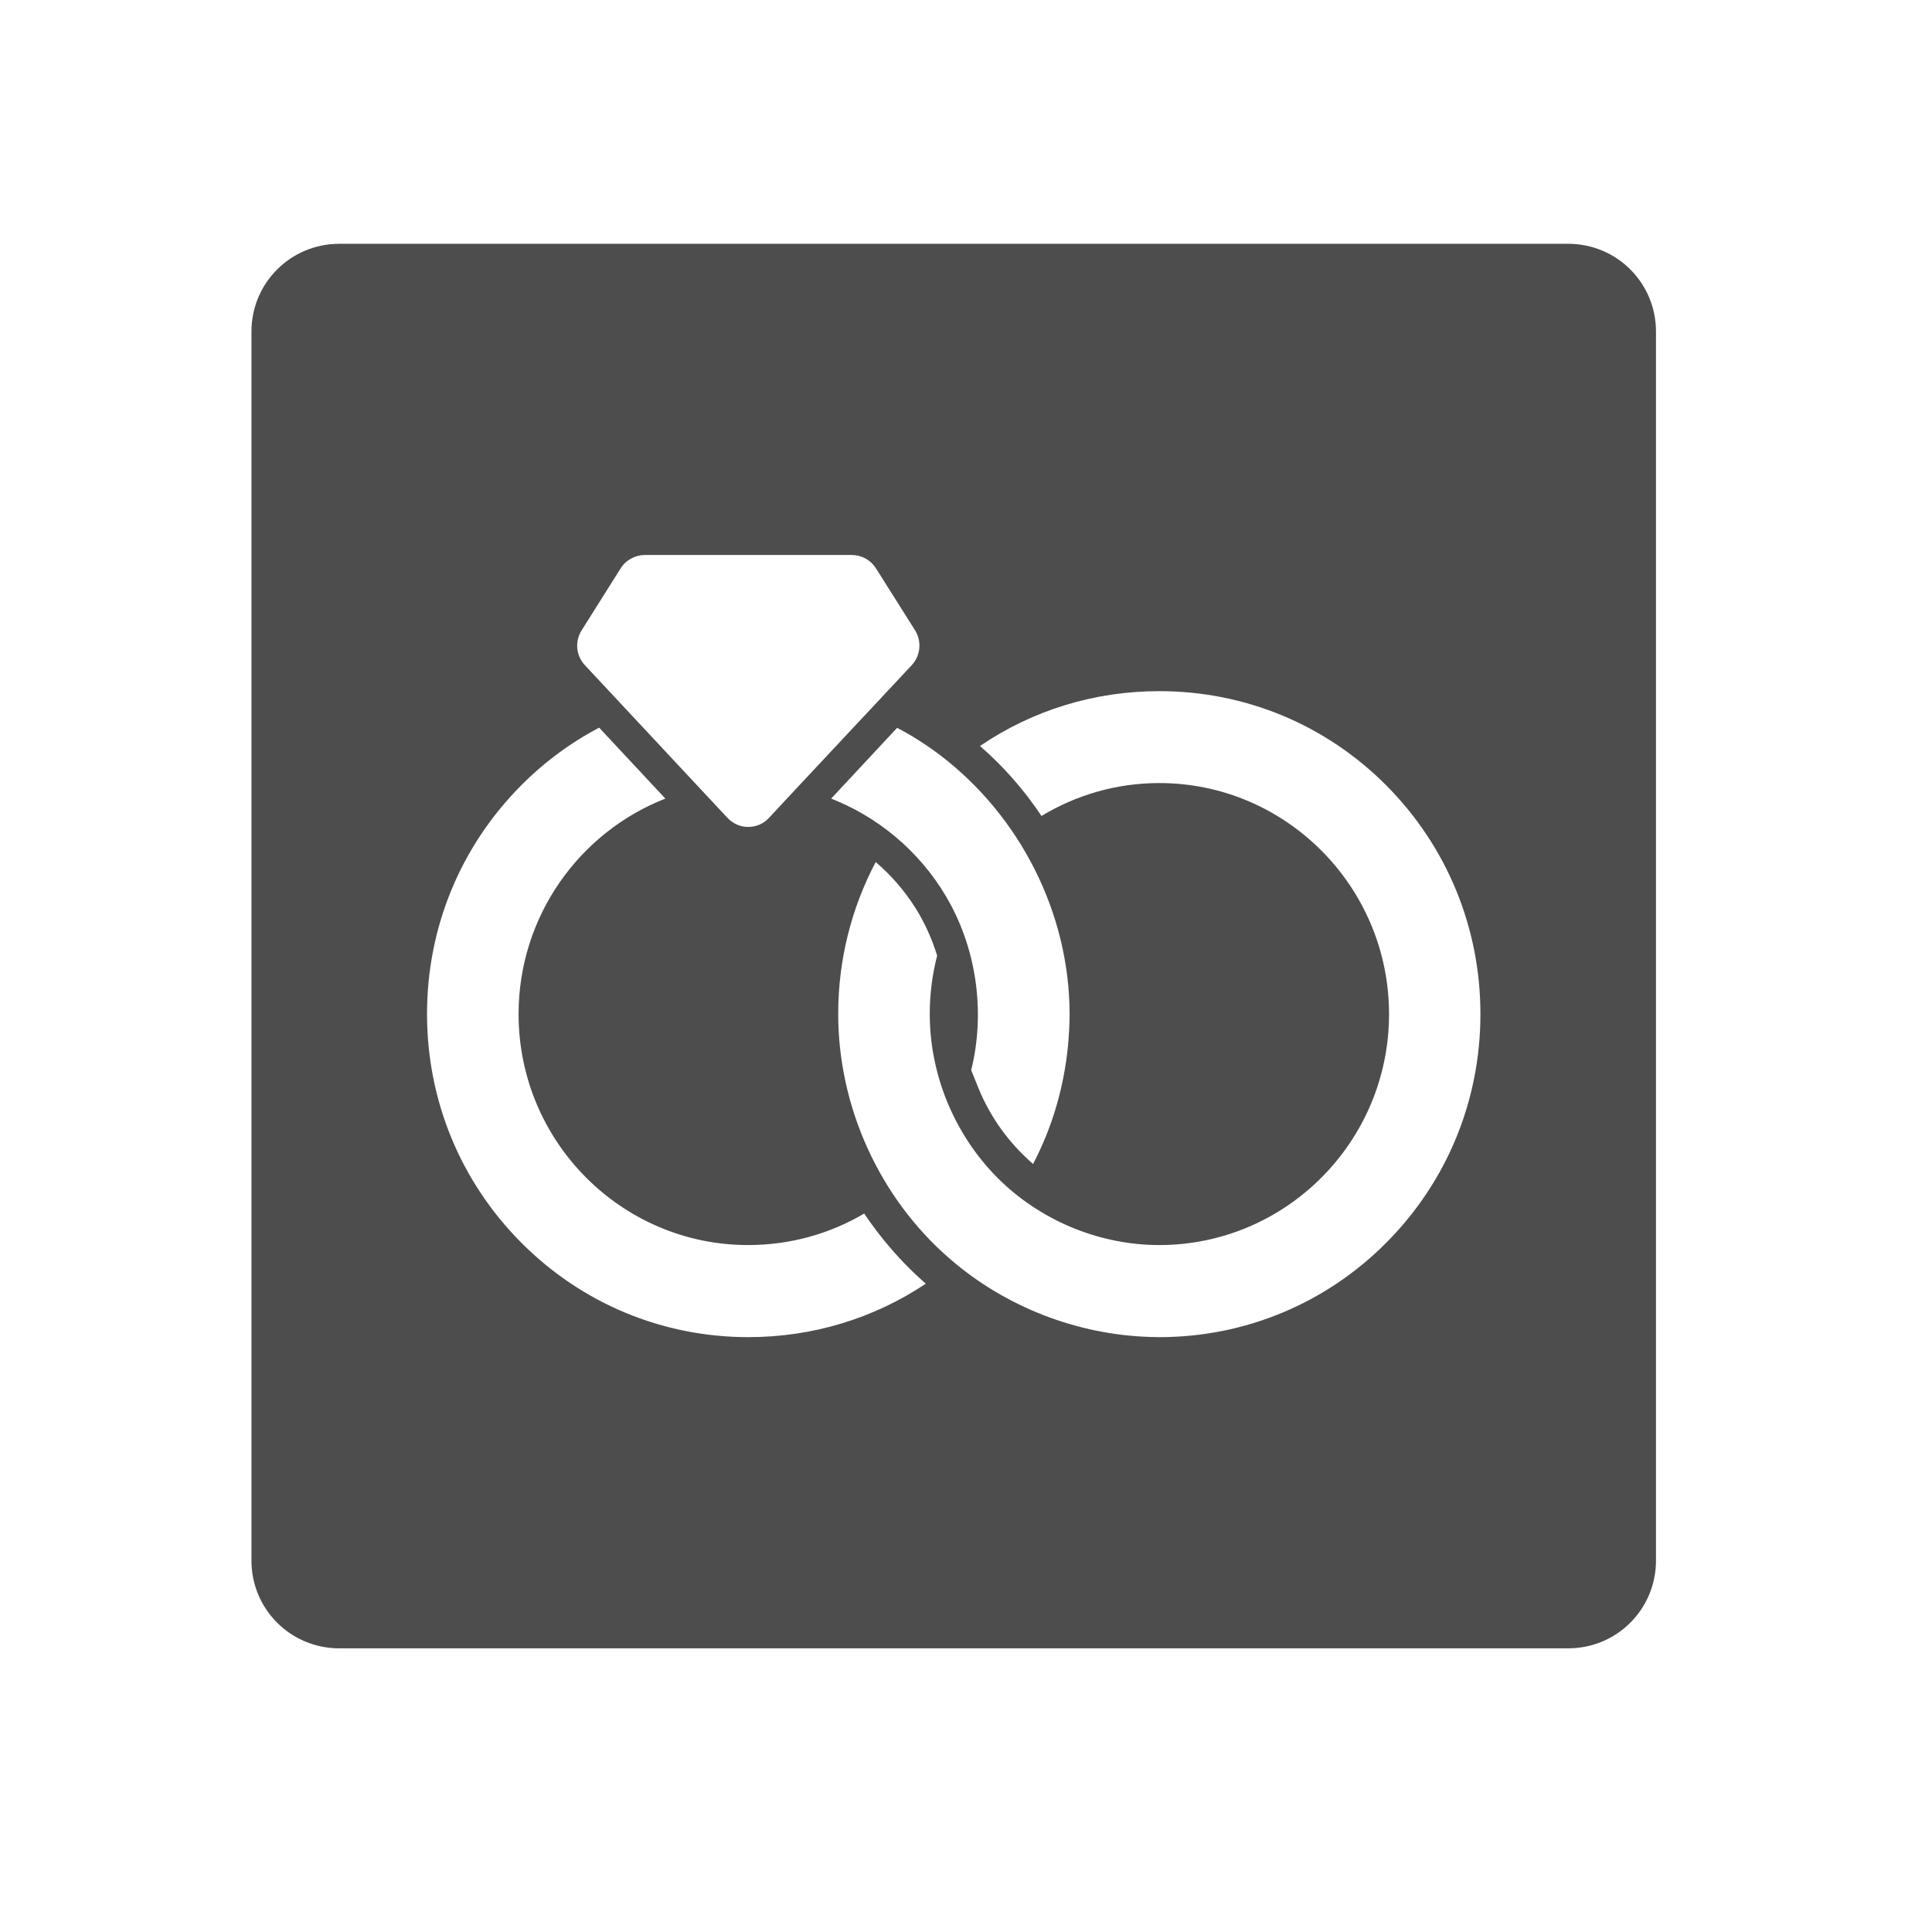 <svg xmlns="http://www.w3.org/2000/svg" xmlns:osb="http://www.openswatchbook.org/uri/2009/osb" xmlns:svg="http://www.w3.org/2000/svg" xmlns:xlink="http://www.w3.org/1999/xlink" id="svg3869" width="22" height="22" version="1.1"><defs id="defs3871"><linearGradient id="linearGradient4207" osb:paint="gradient"><stop id="stop3371" offset="0" stop-color="#3498db" stop-opacity="1"/><stop id="stop3373" offset="1" stop-color="#3498db" stop-opacity="0"/></linearGradient><linearGradient id="linearGradient4290-48"><stop id="stop4292-0" offset="0" stop-color="#a5a5a5" stop-opacity="1"/><stop id="stop4294-0" offset="1" stop-color="#f5f2f5" stop-opacity="1"/></linearGradient><linearGradient id="linearGradient3257"><stop id="stop3259" offset="0" stop-color="#a50000" stop-opacity="1"/><stop id="stop3261" offset="1" stop-color="#e73800" stop-opacity="1"/></linearGradient><clipPath id="clipPath4210" clipPathUnits="userSpaceOnUse"><rect id="rect4212" width="34" height="34" x="-7" y="1024.362" fill="#00f" fill-opacity=".514" stroke="none" stroke-opacity="1" opacity="1"/></clipPath><clipPath id="clipPath4160" clipPathUnits="userSpaceOnUse"><rect id="rect4162" width="32" height="32" x="-6" y="1028.362" fill="#aade87" fill-opacity=".472" stroke="none" stroke-opacity="1" opacity="1"/></clipPath><clipPath id="clipPath4210-4" clipPathUnits="userSpaceOnUse"><rect id="rect4212-2" width="34" height="34" x="-7" y="1024.362" fill="#00f" fill-opacity=".514" stroke="none" stroke-opacity="1" opacity="1"/></clipPath><clipPath id="clipPath4160-2" clipPathUnits="userSpaceOnUse"><rect id="rect4162-7" width="32" height="32" x="-6" y="1028.362" fill="#aade87" fill-opacity=".472" stroke="none" stroke-opacity="1" opacity="1"/></clipPath><clipPath id="clipPath4210-5" clipPathUnits="userSpaceOnUse"><rect id="rect4212-7" width="34" height="34" x="-7" y="1024.362" fill="#00f" fill-opacity=".514" stroke="none" stroke-opacity="1" opacity="1"/></clipPath><clipPath id="clipPath4160-0" clipPathUnits="userSpaceOnUse"><rect id="rect4162-9" width="32" height="32" x="-6" y="1028.362" fill="#aade87" fill-opacity=".472" stroke="none" stroke-opacity="1" opacity="1"/></clipPath><clipPath id="clipPath4210-9" clipPathUnits="userSpaceOnUse"><rect id="rect4212-9" width="34" height="34" x="-7" y="1024.362" fill="#00f" fill-opacity=".514" stroke="none" stroke-opacity="1" opacity="1"/></clipPath><clipPath id="clipPath4160-21" clipPathUnits="userSpaceOnUse"><rect id="rect4162-40" width="32" height="32" x="-6" y="1028.362" fill="#aade87" fill-opacity=".472" stroke="none" stroke-opacity="1" opacity="1"/></clipPath><clipPath id="clipPath4210-4-7" clipPathUnits="userSpaceOnUse"><rect id="rect4212-2-1" width="34" height="34" x="-7" y="1024.362" fill="#00f" fill-opacity=".514" stroke="none" stroke-opacity="1" opacity="1"/></clipPath><clipPath id="clipPath4160-2-1" clipPathUnits="userSpaceOnUse"><rect id="rect4162-7-5" width="32" height="32" x="-6" y="1028.362" fill="#aade87" fill-opacity=".472" stroke="none" stroke-opacity="1" opacity="1"/></clipPath><clipPath id="clipPath4210-5-5" clipPathUnits="userSpaceOnUse"><rect id="rect4212-7-2" width="34" height="34" x="-7" y="1024.362" fill="#00f" fill-opacity=".514" stroke="none" stroke-opacity="1" opacity="1"/></clipPath><clipPath id="clipPath4160-0-39" clipPathUnits="userSpaceOnUse"><rect id="rect4162-9-8" width="32" height="32" x="-6" y="1028.362" fill="#aade87" fill-opacity=".472" stroke="none" stroke-opacity="1" opacity="1"/></clipPath><clipPath id="clipPath4210-55" clipPathUnits="userSpaceOnUse"><rect id="rect4212-81" width="34" height="34" x="-7" y="1024.362" fill="#00f" fill-opacity=".514" stroke="none" stroke-opacity="1" opacity="1"/></clipPath><clipPath id="clipPath4160-80" clipPathUnits="userSpaceOnUse"><rect id="rect4162-2" width="32" height="32" x="-6" y="1028.362" fill="#aade87" fill-opacity=".472" stroke="none" stroke-opacity="1" opacity="1"/></clipPath><clipPath id="clipPath4210-4-06" clipPathUnits="userSpaceOnUse"><rect id="rect4212-2-7" width="34" height="34" x="-7" y="1024.362" fill="#00f" fill-opacity=".514" stroke="none" stroke-opacity="1" opacity="1"/></clipPath><clipPath id="clipPath4160-2-46" clipPathUnits="userSpaceOnUse"><rect id="rect4162-7-7" width="32" height="32" x="-6" y="1028.362" fill="#aade87" fill-opacity=".472" stroke="none" stroke-opacity="1" opacity="1"/></clipPath><clipPath id="clipPath4210-5-6" clipPathUnits="userSpaceOnUse"><rect id="rect4212-7-94" width="34" height="34" x="-7" y="1024.362" fill="#00f" fill-opacity=".514" stroke="none" stroke-opacity="1" opacity="1"/></clipPath><clipPath id="clipPath4160-0-5" clipPathUnits="userSpaceOnUse"><rect id="rect4162-9-1" width="32" height="32" x="-6" y="1028.362" fill="#aade87" fill-opacity=".472" stroke="none" stroke-opacity="1" opacity="1"/></clipPath><clipPath id="clipPath4160-5" clipPathUnits="userSpaceOnUse"><rect id="rect4162-8" width="1" height="1" x="7" y="1023.362" fill="#f2f2f2" fill-opacity="1" stroke="none" stroke-opacity="1" opacity="1"/></clipPath><linearGradient id="linearGradient4123" x1="3" x2="15" y1="1045.362" y2="1045.362" gradientTransform="translate(0,-2)" gradientUnits="userSpaceOnUse" xlink:href="#linearGradient4021-3"/><linearGradient id="linearGradient4021-3"><stop id="stop4023-0" offset="0" stop-color="#b3b3b3" stop-opacity="1"/><stop id="stop4025-2" offset="1" stop-color="#4d4d4d" stop-opacity="1"/></linearGradient><clipPath id="clipPath4160-8" clipPathUnits="userSpaceOnUse"><rect id="rect4162-9-9" width="1" height="1" x="7" y="1023.362" fill="#f2f2f2" fill-opacity="1" stroke="none" stroke-opacity="1" opacity="1"/></clipPath><clipPath id="clipPath4210-2" clipPathUnits="userSpaceOnUse"><rect id="rect4212-8" width="34" height="34" x="-7" y="1024.362" fill="#00f" fill-opacity=".514" stroke="none" stroke-opacity="1" opacity="1"/></clipPath><clipPath id="clipPath4160-6" clipPathUnits="userSpaceOnUse"><rect id="rect4162-5" width="32" height="32" x="-6" y="1028.362" fill="#aade87" fill-opacity=".472" stroke="none" stroke-opacity="1" opacity="1"/></clipPath><clipPath id="clipPath4210-4-5" clipPathUnits="userSpaceOnUse"><rect id="rect4212-2-0" width="34" height="34" x="-7" y="1024.362" fill="#00f" fill-opacity=".514" stroke="none" stroke-opacity="1" opacity="1"/></clipPath><clipPath id="clipPath4160-2-6" clipPathUnits="userSpaceOnUse"><rect id="rect4162-7-2" width="32" height="32" x="-6" y="1028.362" fill="#aade87" fill-opacity=".472" stroke="none" stroke-opacity="1" opacity="1"/></clipPath><clipPath id="clipPath4210-5-7" clipPathUnits="userSpaceOnUse"><rect id="rect4212-7-7" width="34" height="34" x="-7" y="1024.362" fill="#00f" fill-opacity=".514" stroke="none" stroke-opacity="1" opacity="1"/></clipPath><clipPath id="clipPath4160-0-3" clipPathUnits="userSpaceOnUse"><rect id="rect4162-9-6" width="32" height="32" x="-6" y="1028.362" fill="#aade87" fill-opacity=".472" stroke="none" stroke-opacity="1" opacity="1"/></clipPath><clipPath id="clipPath4160-5-5" clipPathUnits="userSpaceOnUse"><rect id="rect4162-8-3" width="1" height="1" x="7" y="1023.362" fill="#f2f2f2" fill-opacity="1" stroke="none" stroke-opacity="1" opacity="1"/></clipPath><clipPath id="clipPath4160-8-1" clipPathUnits="userSpaceOnUse"><rect id="rect4162-9-9-7" width="1" height="1" x="7" y="1023.362" fill="#f2f2f2" fill-opacity="1" stroke="none" stroke-opacity="1" opacity="1"/></clipPath><clipPath id="clipPath4210-7" clipPathUnits="userSpaceOnUse"><rect id="rect4212-1" width="34" height="34" x="-7" y="1024.362" fill="#00f" fill-opacity=".514" stroke="none" stroke-opacity="1" opacity="1"/></clipPath><clipPath id="clipPath4160-04" clipPathUnits="userSpaceOnUse"><rect id="rect4162-4" width="32" height="32" x="-6" y="1028.362" fill="#aade87" fill-opacity=".472" stroke="none" stroke-opacity="1" opacity="1"/></clipPath><clipPath id="clipPath4210-4-0" clipPathUnits="userSpaceOnUse"><rect id="rect4212-2-08" width="34" height="34" x="-7" y="1024.362" fill="#00f" fill-opacity=".514" stroke="none" stroke-opacity="1" opacity="1"/></clipPath><clipPath id="clipPath4160-2-4" clipPathUnits="userSpaceOnUse"><rect id="rect4162-7-4" width="32" height="32" x="-6" y="1028.362" fill="#aade87" fill-opacity=".472" stroke="none" stroke-opacity="1" opacity="1"/></clipPath><clipPath id="clipPath4210-5-2" clipPathUnits="userSpaceOnUse"><rect id="rect4212-7-9" width="34" height="34" x="-7" y="1024.362" fill="#00f" fill-opacity=".514" stroke="none" stroke-opacity="1" opacity="1"/></clipPath><clipPath id="clipPath4160-0-2" clipPathUnits="userSpaceOnUse"><rect id="rect4162-9-4" width="32" height="32" x="-6" y="1028.362" fill="#aade87" fill-opacity=".472" stroke="none" stroke-opacity="1" opacity="1"/></clipPath></defs><g id="layer1" transform="translate(-326,-534.362)"><g id="layer1-22"><g id="layer1-73"><g id="g4208-9" transform="matrix(1.2,0,0,1.2,-68.633,-107.926)"><g id="layer1-8" transform="matrix(0.833,0,0,0.833,57.19,89.931)"><g id="layer1-2" transform="translate(-25.3,0.3)"><g id="layer1-72-3" transform="translate(-21,2)"><g id="layer1-5-6" transform="translate(-94.714,7.571)"><path id="rect4227" fill="#4d4d4d" fill-opacity="1" fill-rule="evenodd" stroke="none" stroke-dasharray="none" stroke-dashoffset="0" stroke-linecap="round" stroke-linejoin="miter" stroke-miterlimit="4" stroke-opacity="1" stroke-width="1" d="M 4 3 C 3.446 3 3 3.446 3 4 L 3 18 C 3 18.554 3.446 19 4 19 L 18 19 C 18.554 19 19 18.554 19 18 L 19 4 C 19 3.446 18.554 3 18 3 L 4 3 z M 7.482 6.545 L 9.838 6.545 C 9.95 6.545 10.053 6.601 10.113 6.695 L 10.559 7.402 C 10.638 7.528 10.623 7.692 10.521 7.801 L 9.211 9.201 L 8.896 9.539 C 8.833 9.609 8.744 9.643 8.658 9.643 C 8.572 9.643 8.486 9.607 8.422 9.539 L 6.799 7.801 C 6.696 7.692 6.682 7.528 6.762 7.402 L 7.207 6.695 C 7.267 6.601 7.372 6.545 7.482 6.545 z M 13.342 8.096 C 14.319 8.096 15.239 8.477 15.93 9.172 C 16.62 9.867 17 10.792 17 11.775 C 17 12.759 16.62 13.682 15.93 14.377 C 15.239 15.072 14.319 15.455 13.342 15.455 C 13.309 15.455 13.279 15.454 13.248 15.453 C 12.413 15.431 11.588 15.112 10.955 14.562 C 10.155 13.87 9.684 12.834 9.684 11.773 C 9.684 11.16 9.833 10.57 10.111 10.043 C 10.289 10.194 10.443 10.373 10.568 10.572 C 10.673 10.741 10.753 10.921 10.811 11.109 C 10.756 11.322 10.727 11.546 10.727 11.775 C 10.727 12.494 11.031 13.198 11.551 13.691 C 12.032 14.146 12.683 14.406 13.342 14.406 C 14.784 14.406 15.959 13.227 15.959 11.775 C 15.959 10.324 14.784 9.143 13.342 9.143 C 12.851 9.143 12.393 9.28 12 9.518 C 11.802 9.221 11.565 8.951 11.299 8.721 C 11.898 8.313 12.603 8.096 13.342 8.096 z M 6.961 8.512 L 7.715 9.32 C 6.738 9.702 6.043 10.658 6.043 11.775 C 6.043 13.227 7.216 14.406 8.658 14.406 C 9.14 14.406 9.592 14.276 9.98 14.047 C 10.117 14.25 10.272 14.443 10.445 14.621 C 10.522 14.7 10.601 14.775 10.682 14.846 C 10.088 15.243 9.39 15.455 8.66 15.455 C 7.683 15.455 6.762 15.072 6.07 14.375 C 5.38 13.68 5 12.757 5 11.773 C 5 10.79 5.38 9.867 6.07 9.172 C 6.336 8.904 6.637 8.682 6.961 8.512 z M 10.355 8.514 C 10.531 8.605 10.697 8.713 10.854 8.832 C 11.755 9.522 12.319 10.624 12.32 11.775 C 12.32 11.897 12.312 12.021 12.301 12.143 C 12.254 12.615 12.121 13.068 11.904 13.482 C 11.633 13.249 11.417 12.951 11.281 12.617 L 11.199 12.414 C 11.354 11.787 11.271 11.105 10.969 10.535 C 10.687 10.004 10.223 9.581 9.672 9.348 C 9.65 9.338 9.626 9.329 9.604 9.32 L 10.355 8.514 z" opacity="1" transform="translate(467.014,524.491)"/></g></g></g></g></g></g></g></g></svg>